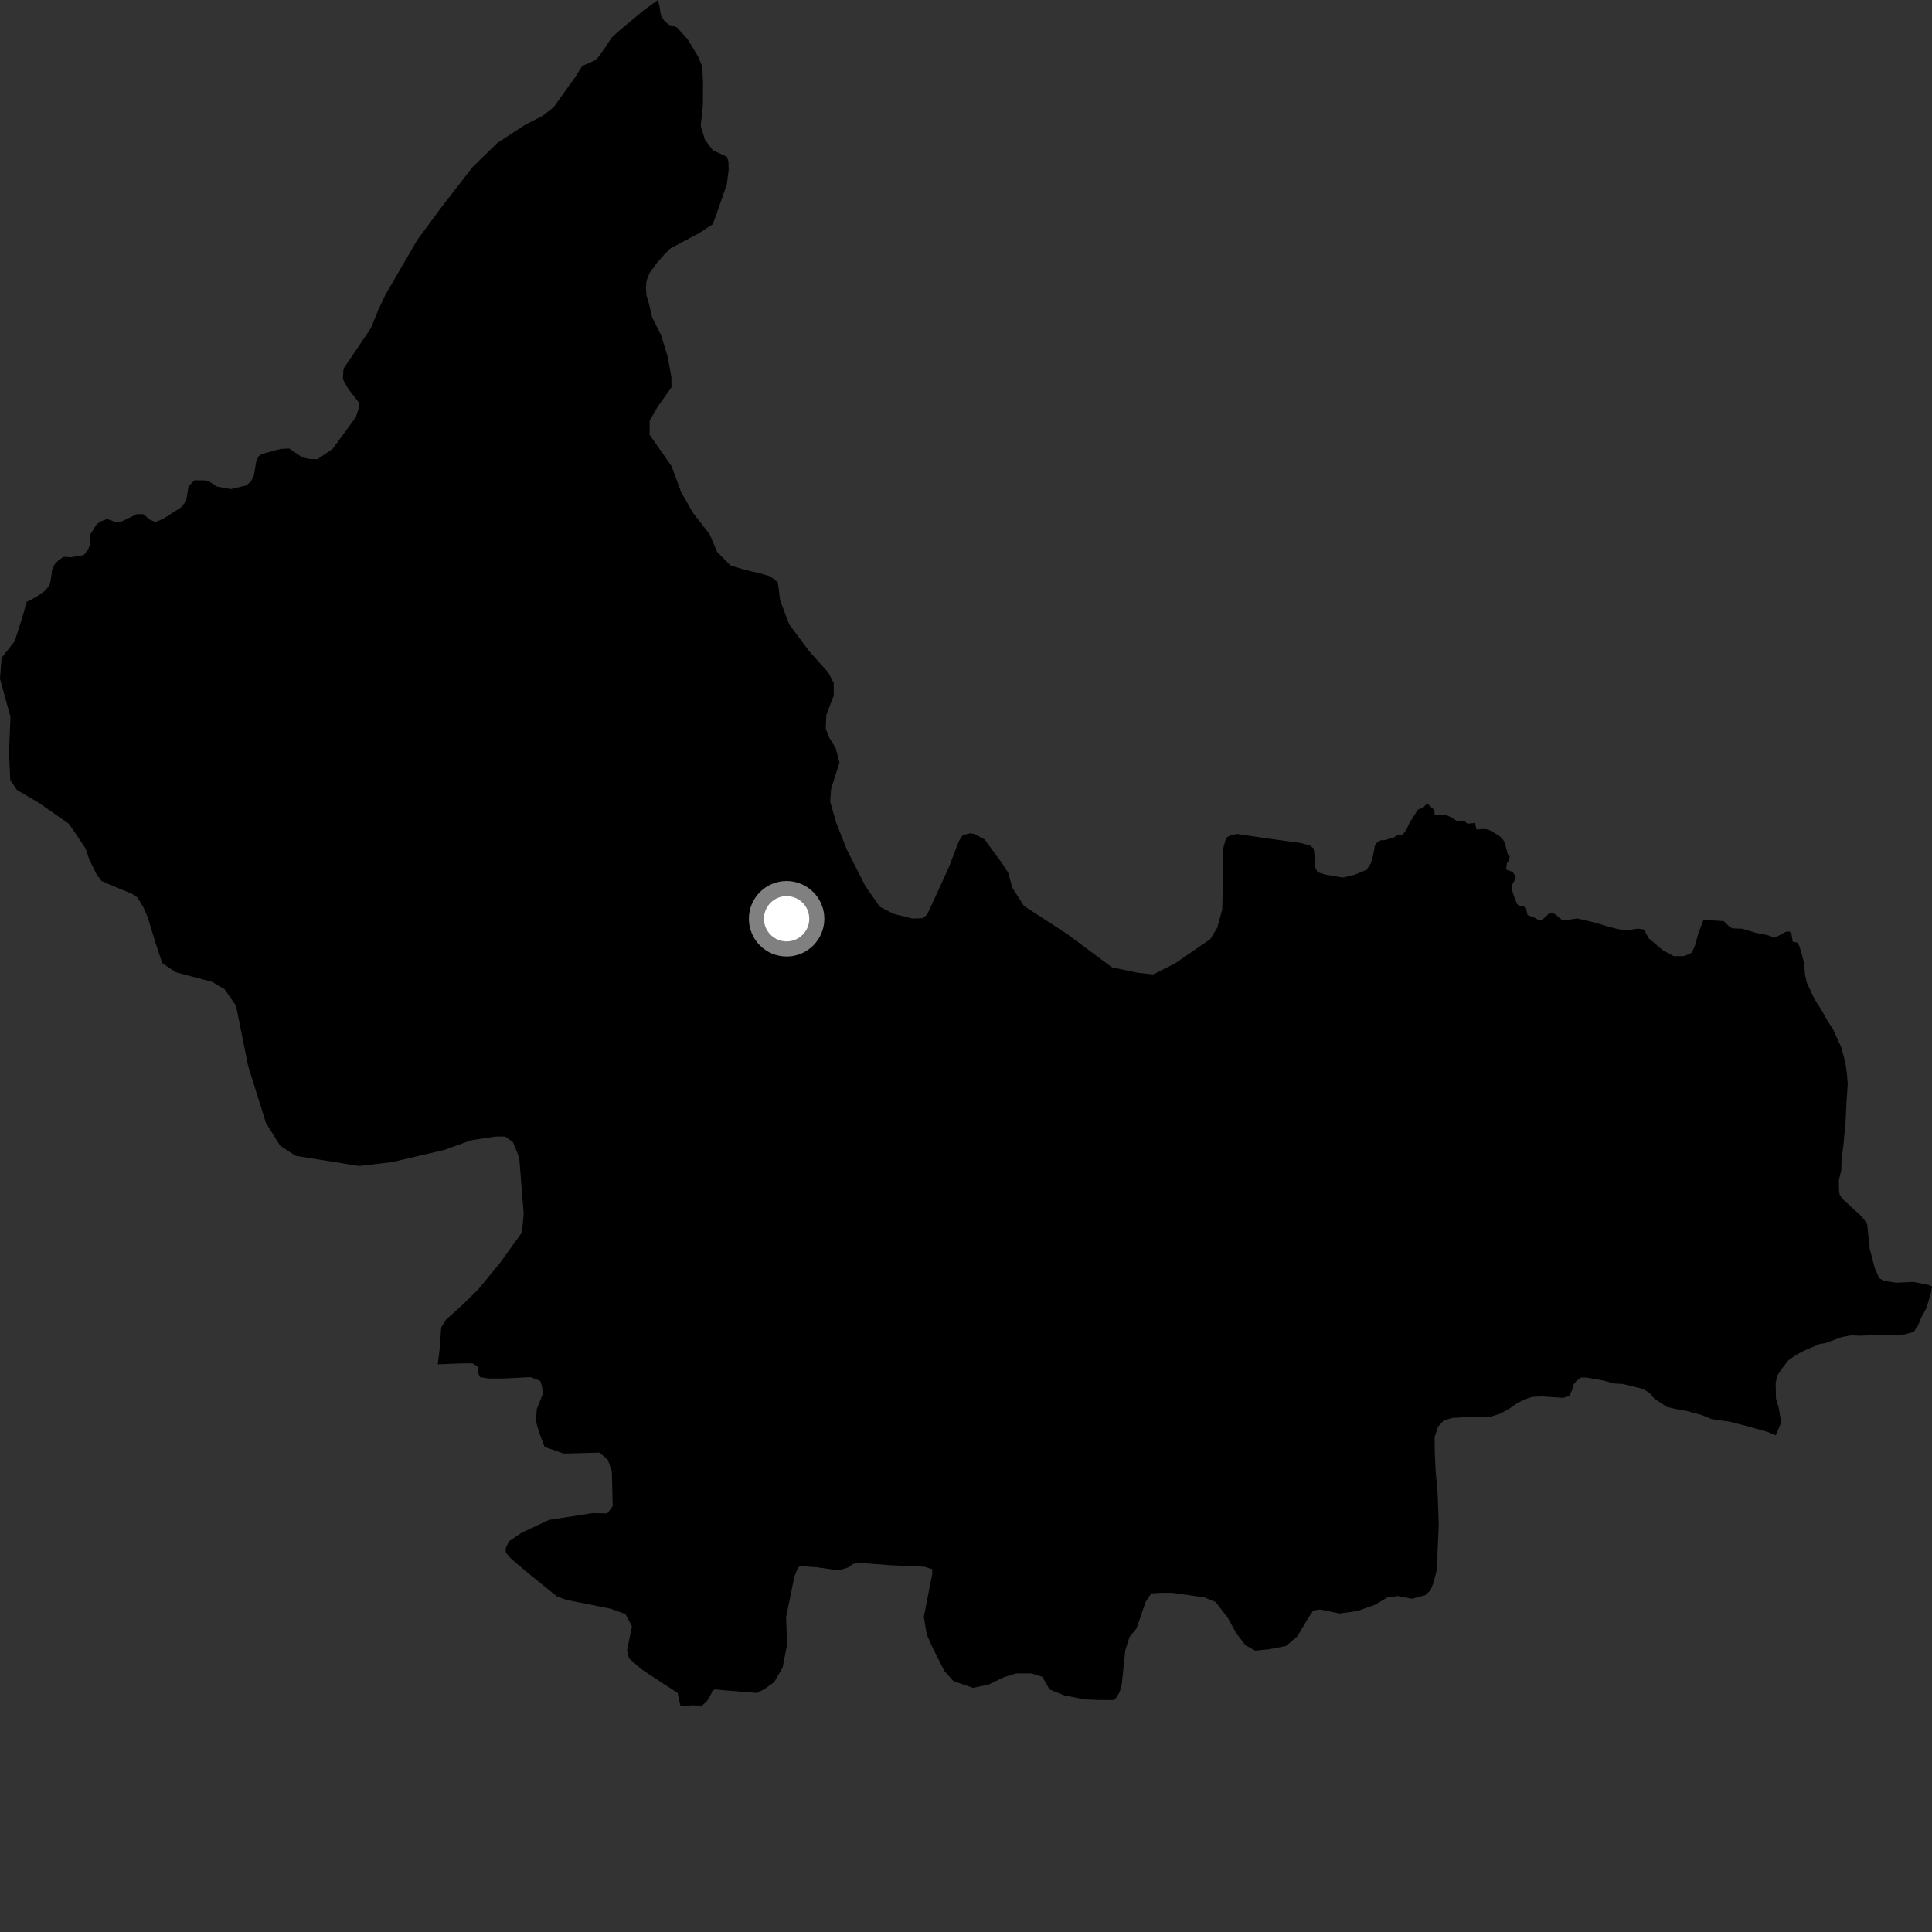 <?xml version="1.0" encoding="utf-8" ?>
<svg baseProfile="full" height="1024" version="1.1" width="1024" xmlns="http://www.w3.org/2000/svg" xmlns:ev="http://www.w3.org/2001/xml-events" xmlns:xlink="http://www.w3.org/1999/xlink"><rect width="100%" height="100%" fill="#333333" stroke="none"/><defs /><polygon fill="black" points="232.025,723.142 244.097,722.635 250.39,722.62 253.291,724.349 253.611,728.266 254.51,729.938 259.069,730.636 266.874,730.63 281.268,729.905 286.356,731.937 287.227,734.471 287.744,738.711 284.511,746.853 284.019,753.274 285.934,759.715 288.625,766.9 298.763,770.417 317.808,769.92 322.218,773.799 324.294,779.957 324.742,798.252 321.878,802.126 314.282,801.94 291.075,805.56 276.614,812.274 269.709,816.936 268.062,820.467 268.075,822.839 270.628,825.886 278.808,832.897 295.127,846.101 300.019,847.911 323.686,852.657 331.544,855.52 334.944,861.996 332.334,874.731 333.354,878.978 340.225,884.908 351.49,892.337 359.144,897.262 360.64,904.185 366.926,903.86 372.105,903.986 374.534,901.821 376.968,897.734 377.649,896.028 379.039,895.43 387.575,896.213 401.251,897.314 405.062,895.32 410.307,891.61 414.801,883.868 417.177,871.632 416.661,857.057 421.097,835.46 422.979,830.838 424.131,830.069 432.744,830.652 444.414,832.33 449.861,830.684 451.919,829.004 455.287,828.295 471.648,829.586 489.971,830.394 494.093,831.74 494.091,834.314 489.657,856.917 491.193,866.222 493.771,872.194 500.514,885.61 505.321,890.996 515.676,894.595 524.024,892.857 531.99,888.994 538.596,886.947 546.734,886.943 552.53,888.812 556.243,895.42 563.878,898.505 574.58,900.71 582.54,901.033 590.361,901.051 591.708,899.706 593.44,896.814 594.589,892.456 596.452,874.597 598.694,867.601 602.41,863.048 607.159,849.125 610.223,844.502 616.507,844.196 621.581,844.255 638.255,846.617 644.287,849.098 650.631,857.275 655.136,865.444 660.057,871.976 665.309,874.886 673.056,874.067 681.575,872.429 687.652,867.303 693.021,858.135 696.093,853.593 699.649,853.057 709.992,855.187 719.455,853.867 728.916,850.5 735.114,846.757 740.88,845.922 748.387,847.396 755.419,845.473 758.206,842.944 759.804,838.767 761.496,832.269 762.568,808.2 762,791.762 760.94,779.789 760.496,770.628 760.353,761.734 762.183,756.169 765.183,752.957 769.628,751.527 783.464,750.815 790.137,750.842 795.032,749.331 800.17,746.505 804.548,743.424 808.387,741.613 812.243,740.346 817.146,740.112 828.444,740.907 831.796,739.9 833.342,736.551 834.111,733.7 835.684,731.827 837.961,730.114 840.788,730.132 849.791,731.696 855.206,733.255 860.087,733.519 870.64,736.135 874.234,738.212 876.826,741.313 883.503,745.705 887.908,746.746 893.813,747.779 901.541,749.871 907.448,752.208 916.735,753.512 926.788,756.106 936.848,758.934 941.216,760.756 944.059,753.922 942.796,746.195 941.303,741.212 941.147,733.169 941.918,729.268 944.653,725.109 947.959,720.904 952.105,718.071 955.723,716.109 964.373,712.383 967.74,711.8 976.114,708.676 981.16,707.756 985.937,707.955 994.072,707.608 1009.291,707.309 1014.347,705.928 1016.575,702.582 1018.397,698.168 1021.105,693.167 1023.497,685.127 1024.0,681.794 1022.005,680.975 1014.104,679.428 1005.113,679.855 998.608,678.844 996.066,677.501 993.722,672.272 991.002,661.847 989.658,648.939 987.919,646.207 985.624,643.747 976.774,635.64 975.038,633.188 974.712,630.712 974.623,625.508 975.93,620.242 976.09,614.164 977.096,606.732 978.265,593.428 978.67,584.334 979.324,574.887 978.963,569.354 977.994,562.726 975.884,555.022 971.488,545.395 968.904,541.548 966.002,536.3 961.653,529.406 957.569,520.588 956.662,516.414 956.286,511.09 955.055,505.833 953.555,501.091 952.45,499.524 950.21,499.166 949.499,495.024 948.518,493.701 946.391,493.937 940.524,497.113 937.147,495.694 930.787,494.454 923.554,492.288 918.18,492.042 916.615,491.128 913.6,488.248 903.642,487.511 902.789,487.786 900.115,494.827 898.532,500.727 896.667,504.975 892.773,506.713 887.157,506.798 881.222,503.557 873.819,497.265 871.309,492.692 868.323,492.2 861.582,493.098 857.105,492.358 851.66,490.918 845.525,489.048 835.989,486.805 830.194,487.67 827.621,487.37 824.118,484.468 822.397,483.837 820.957,484.268 817.391,487.501 815.353,487.526 812.854,486.191 809.625,484.995 808.978,482.156 807.841,480.527 804.926,479.915 803.953,478.998 801.768,473.063 801.138,469.533 803.01,466.148 803.373,464.702 801.804,462.176 798.246,460.886 798.741,457.414 799.81,456.102 800.178,453.797 799.121,452.649 797.521,446.424 796.465,444.785 794.53,442.89 788.751,439.618 785.945,439.375 782.576,439.665 781.807,436.194 777.698,436.541 776.176,435.109 772.256,435.318 769.977,433.528 766.17,431.86 761.578,432.08 760.433,431.826 760.178,429.306 757.157,426.506 756.171,426.033 754.46,427.925 751.464,429.194 747.163,435.947 745.312,439.994 743.145,442.752 740.556,442.675 739.004,443.767 734.177,445.239 731.703,445.386 729.757,446.666 728.771,448.001 727.71,453.708 726.569,457.536 724.363,461.002 718.086,463.597 711.813,465.126 702.443,463.548 698.387,462.281 696.946,459.39 696.677,453.244 696.274,449.685 694.479,448.24 689.799,446.874 672.575,444.503 655.642,442.011 651.926,442.838 649.877,444.055 648.334,449.643 648.193,464.201 647.828,481.939 645.146,491.736 641.541,497.71 622.916,510.557 611.244,516.456 603.11,515.604 589.335,512.685 565.803,495.19 542.697,480.147 536.55,470.513 534.351,462.56 530.92,457.272 521.778,444.836 516.704,442.144 514.323,441.635 510.213,442.657 508.222,445.87 502.768,460.001 491.399,484.796 489.021,486.659 483.55,486.858 473.517,484.3 466.269,480.589 458.67,469.691 448.901,450.445 443.116,435.812 440.021,424.904 440.485,418.295 444.924,404.156 442.929,396.516 439.517,390.951 437.655,386.184 437.975,378.873 441.91,368.662 441.905,362.043 439.014,356.459 428.661,344.882 418.223,330.83 413.478,318.126 412.26,308.614 408.327,305.552 403.438,304.023 394.889,302.049 387.217,299.692 380.08,292.527 376.16,283.218 367.344,271.875 361.03,260.849 355.947,247.065 344.302,230.458 344.319,223.011 348.421,215.814 355.903,205.263 355.824,199.689 353.903,189.156 350.486,177.794 345.659,168.251 344.313,162.299 342.642,156.422 342.359,152.794 342.648,148.843 344.336,144.637 347.99,139.583 352.225,134.778 355.344,131.663 370.568,123.561 377.702,118.925 379.438,114.358 385.231,97.721 386.209,90.074 386.071,85.462 385.243,83.09 377.904,79.701 373.654,74.119 371.414,66.808 372.537,55.768 372.622,43.949 372.221,35.278 369.982,29.966 364.522,20.898 358.728,14.446 354.477,13.089 352.111,11.065 350.299,8.084 349.619,3.76 348.709,0.0 341.092,5.526 328.433,16.086 324.227,19.91 320.942,24.922 316.373,31.223 313.045,33.148 308.708,34.851 304.558,41.321 293.467,56.805 287.773,61.264 278.161,66.265 263.599,75.766 250.413,88.644 234.261,109.447 221.238,127.073 204.268,156.232 200.499,164.261 196.846,173.27 196.261,174.372 182.046,195.476 181.734,200.993 184.445,205.953 190.379,213.553 190.083,216.583 188.577,221.176 176.265,237.958 168.225,243.396 163.633,243.249 160.047,242.32 153.25,237.712 148.846,237.916 139.109,240.52 137.1,241.74 135.766,244.811 134.577,251.931 133.054,255.14 130.497,257.315 122.338,259.239 114.901,257.854 110.928,255.231 108.109,254.591 103.081,254.555 99.937,257.76 98.625,265.622 95.869,269.018 86.358,275.052 82.287,276.652 79.472,275.475 75.912,272.512 72.452,272.548 63.509,276.865 61.709,276.888 56.798,275.081 53.335,276.38 51.155,277.927 47.715,283.52 47.944,287.837 46.746,291.324 44.369,294.209 37.646,295.353 33.774,295.113 31.108,296.836 28.808,299.307 27.64,301.907 26.83,307.846 26.139,310.412 23.782,313.2 18.845,316.597 14.141,318.981 11.939,326.854 7.807,339.834 0.831,348.69 0.0,359.72 5.571,380.085 4.733,398.57 5.439,413.401 8.967,418.685 20.49,425.448 36.461,436.589 40.363,442.221 45.4,449.808 47.371,455.709 51.28,463.583 53.819,466.95 58.287,468.93 69.829,473.647 72.727,475.538 75.764,480.42 78.252,486.061 82.296,499.361 86.015,510.544 93.189,515.299 112.528,520.46 118.946,524.205 125.106,533.073 131.517,565.052 140.997,595.24 148.442,607.189 156.648,612.586 190.275,617.994 207.857,615.931 235.481,609.492 249.756,604.338 262.606,602.388 267.756,602.379 271.874,605.337 275.209,613.538 277.558,643.456 276.623,653.237 265.054,669.298 253.606,683.253 244.689,692.006 236.435,699.38 233.861,703.581 232.919,716.003 232.025,723.142" /><circle cx="416.922" cy="486.965" fill="rgb(100%,100%,100%)" r="16" stroke="grey" stroke-width="8" /></svg>
